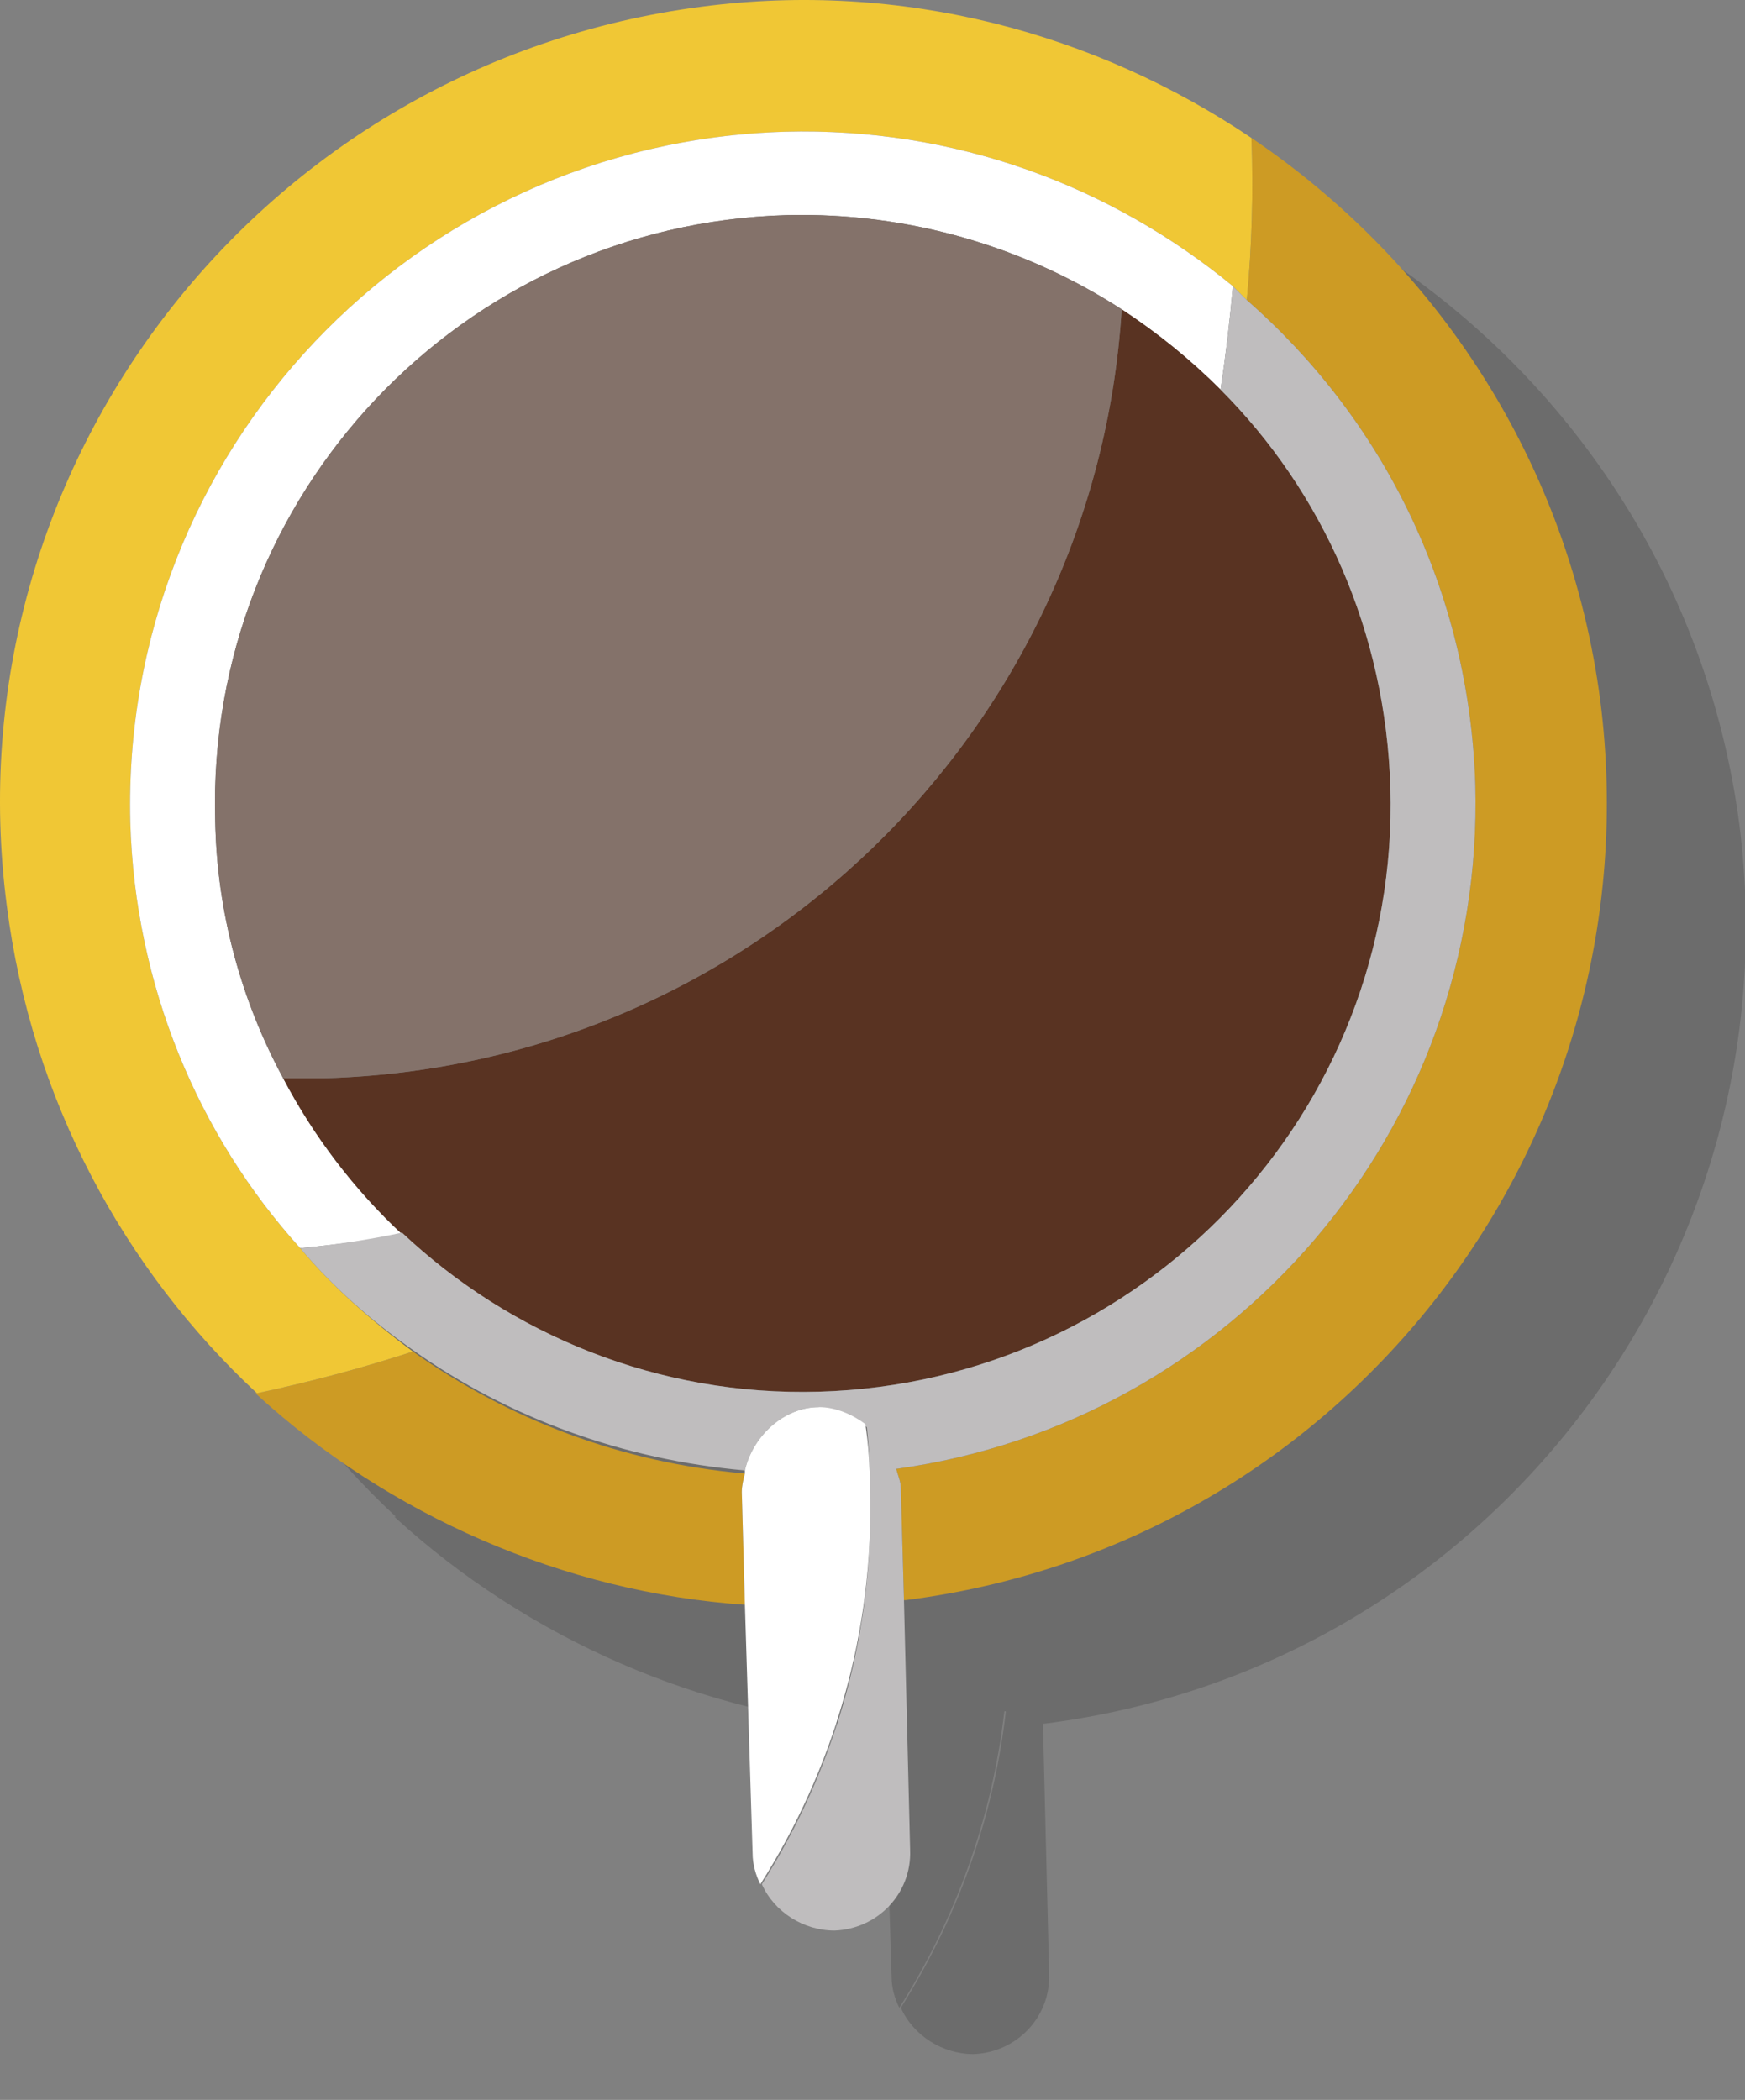 <svg width="113" height="136" viewBox="0 0 113 136" fill="none" xmlns="http://www.w3.org/2000/svg">
<rect x="0" y="0" width="113" height="136" fill="#808080" stroke="none"/>
<g clip-path="url(#clip0_63_1014)">
<path d="M90.037 16.933C79.937 10.133 67.437 6.733 54.437 8.433C25.937 12.133 5.737 38.133 9.437 66.633C11.037 79.233 17.037 90.233 25.637 98.233C25.637 98.233 25.604 98.233 25.537 98.233C34.137 106.133 45.537 111.133 57.237 111.933L57.737 128.033C57.737 128.733 57.937 129.433 58.237 130.033C61.837 124.333 64.237 117.833 65.037 110.833C65.037 110.833 65.07 110.833 65.137 110.833C64.337 117.833 61.937 124.333 58.337 130.033C59.137 131.833 61.037 133.033 63.037 133.033C65.837 132.933 68.037 130.633 67.937 127.833L67.537 111.633H67.637C96.137 108.033 116.237 81.933 112.637 53.433C110.637 38.033 102.037 25.033 90.037 16.933Z" fill="black" fill-opacity="0.16"/>
<path d="M26.737 87.533C32.937 91.933 40.237 94.733 48.237 95.433C48.137 95.833 48.037 96.233 48.037 96.633L48.237 103.933C36.537 103.133 25.137 98.133 16.537 90.233C16.604 90.233 16.637 90.233 16.637 90.233C20.104 89.5 23.471 88.6 26.737 87.533Z" fill="#CD9B24"/>
<path d="M58.037 95.133C79.737 92.133 96.137 73.233 95.537 50.833C95.137 38.233 89.537 27.133 80.737 19.433C81.07 15.967 81.17 12.467 81.037 8.933C93.037 17.033 101.637 30.033 103.637 45.433C107.237 73.933 87.137 100.033 58.637 103.633H58.537L58.337 96.433C58.337 95.933 58.137 95.533 58.037 95.133Z" fill="#CD9B24"/>
<path d="M50.837 8.533C26.737 9.233 7.837 29.233 8.437 53.233C8.737 63.833 12.837 73.533 19.437 80.833C21.537 83.333 24.037 85.533 26.737 87.533C23.47 88.6 20.104 89.5 16.637 90.233C8.037 82.233 2.037 71.233 0.437 58.633C-3.263 30.133 16.937 4.133 45.437 0.433C58.437 -1.267 70.937 2.133 81.037 8.933C81.17 12.467 81.07 15.967 80.737 19.433C80.404 19.1 80.104 18.8 79.837 18.533C71.937 12.033 61.837 8.233 50.837 8.533Z" fill="#F0C735"/>
<path d="M50.837 8.533C61.837 8.233 71.937 12.033 79.837 18.533C79.637 20.8 79.371 23.033 79.037 25.233C77.104 23.3 74.971 21.567 72.637 20.033C66.437 16.033 58.937 13.733 50.937 13.933C29.937 14.533 13.337 32.033 13.937 53.133C14.037 59.133 15.637 64.833 18.337 69.833C20.337 73.633 22.937 77.033 26.037 79.933C23.837 80.333 21.637 80.633 19.437 80.833C12.837 73.533 8.737 63.833 8.437 53.233C7.837 29.233 26.737 9.233 50.837 8.533Z" fill="white"/>
<path d="M21.037 69.833C48.737 69.033 70.937 47.233 72.637 20.033C74.971 21.567 77.104 23.3 79.037 25.233C85.637 31.833 89.737 40.933 90.037 51.033C90.637 72.033 74.037 89.533 53.037 90.133C42.637 90.433 33.037 86.433 26.037 79.933C22.937 77.033 20.337 73.633 18.337 69.833C19.204 69.833 20.104 69.833 21.037 69.833Z" fill="#593322"/>
<path d="M21.037 69.833C20.104 69.833 19.204 69.833 18.337 69.833C15.637 64.833 14.037 59.133 13.937 53.133C13.337 32.033 29.937 14.533 50.937 13.933C58.937 13.733 66.437 16.033 72.637 20.033C70.937 47.233 48.737 69.033 21.037 69.833Z" fill="#84726A"/>
<path d="M49.337 122.033C54.037 114.633 56.637 105.833 56.337 96.333C56.337 95 56.27 93.7 56.137 92.433C55.237 91.833 54.237 91.233 53.037 91.333V91.133C50.737 91.133 48.737 93.033 48.237 95.233C40.337 94.533 32.937 91.833 26.737 87.433C24.037 85.533 21.537 83.333 19.437 80.833C21.637 80.633 23.837 80.3 26.037 79.833C33.037 86.433 42.637 90.433 53.037 90.133C74.037 89.533 90.637 72.033 90.037 51.033C89.737 40.933 85.637 31.833 79.037 25.233C79.37 23.033 79.637 20.8 79.837 18.533C80.104 18.8 80.404 19.1 80.737 19.433C89.537 27.133 95.137 38.233 95.537 50.833C96.137 73.233 79.737 92.133 58.037 95.133C58.137 95.533 58.337 95.933 58.337 96.433L58.537 103.633L58.937 119.833C59.037 122.633 56.837 124.933 54.037 125.033C52.037 125.033 50.137 123.833 49.337 122.033Z" fill="#BFBDBE"/>
<path d="M48.237 95.433V95.233C48.737 93.033 50.737 91.133 53.037 91.133C54.137 91.133 55.237 91.633 56.037 92.233C56.237 93.533 56.337 94.933 56.337 96.333C56.637 105.733 53.937 114.633 49.237 122.033C48.937 121.433 48.737 120.733 48.737 120.033L48.237 103.933L48.037 96.633C48.037 96.233 48.137 95.833 48.237 95.433Z" fill="white"/>
</g>
<defs>
<clipPath id="clip0_63_1014">
<rect width="113" height="136" fill="white"/>
</clipPath>
</defs>
</svg>
